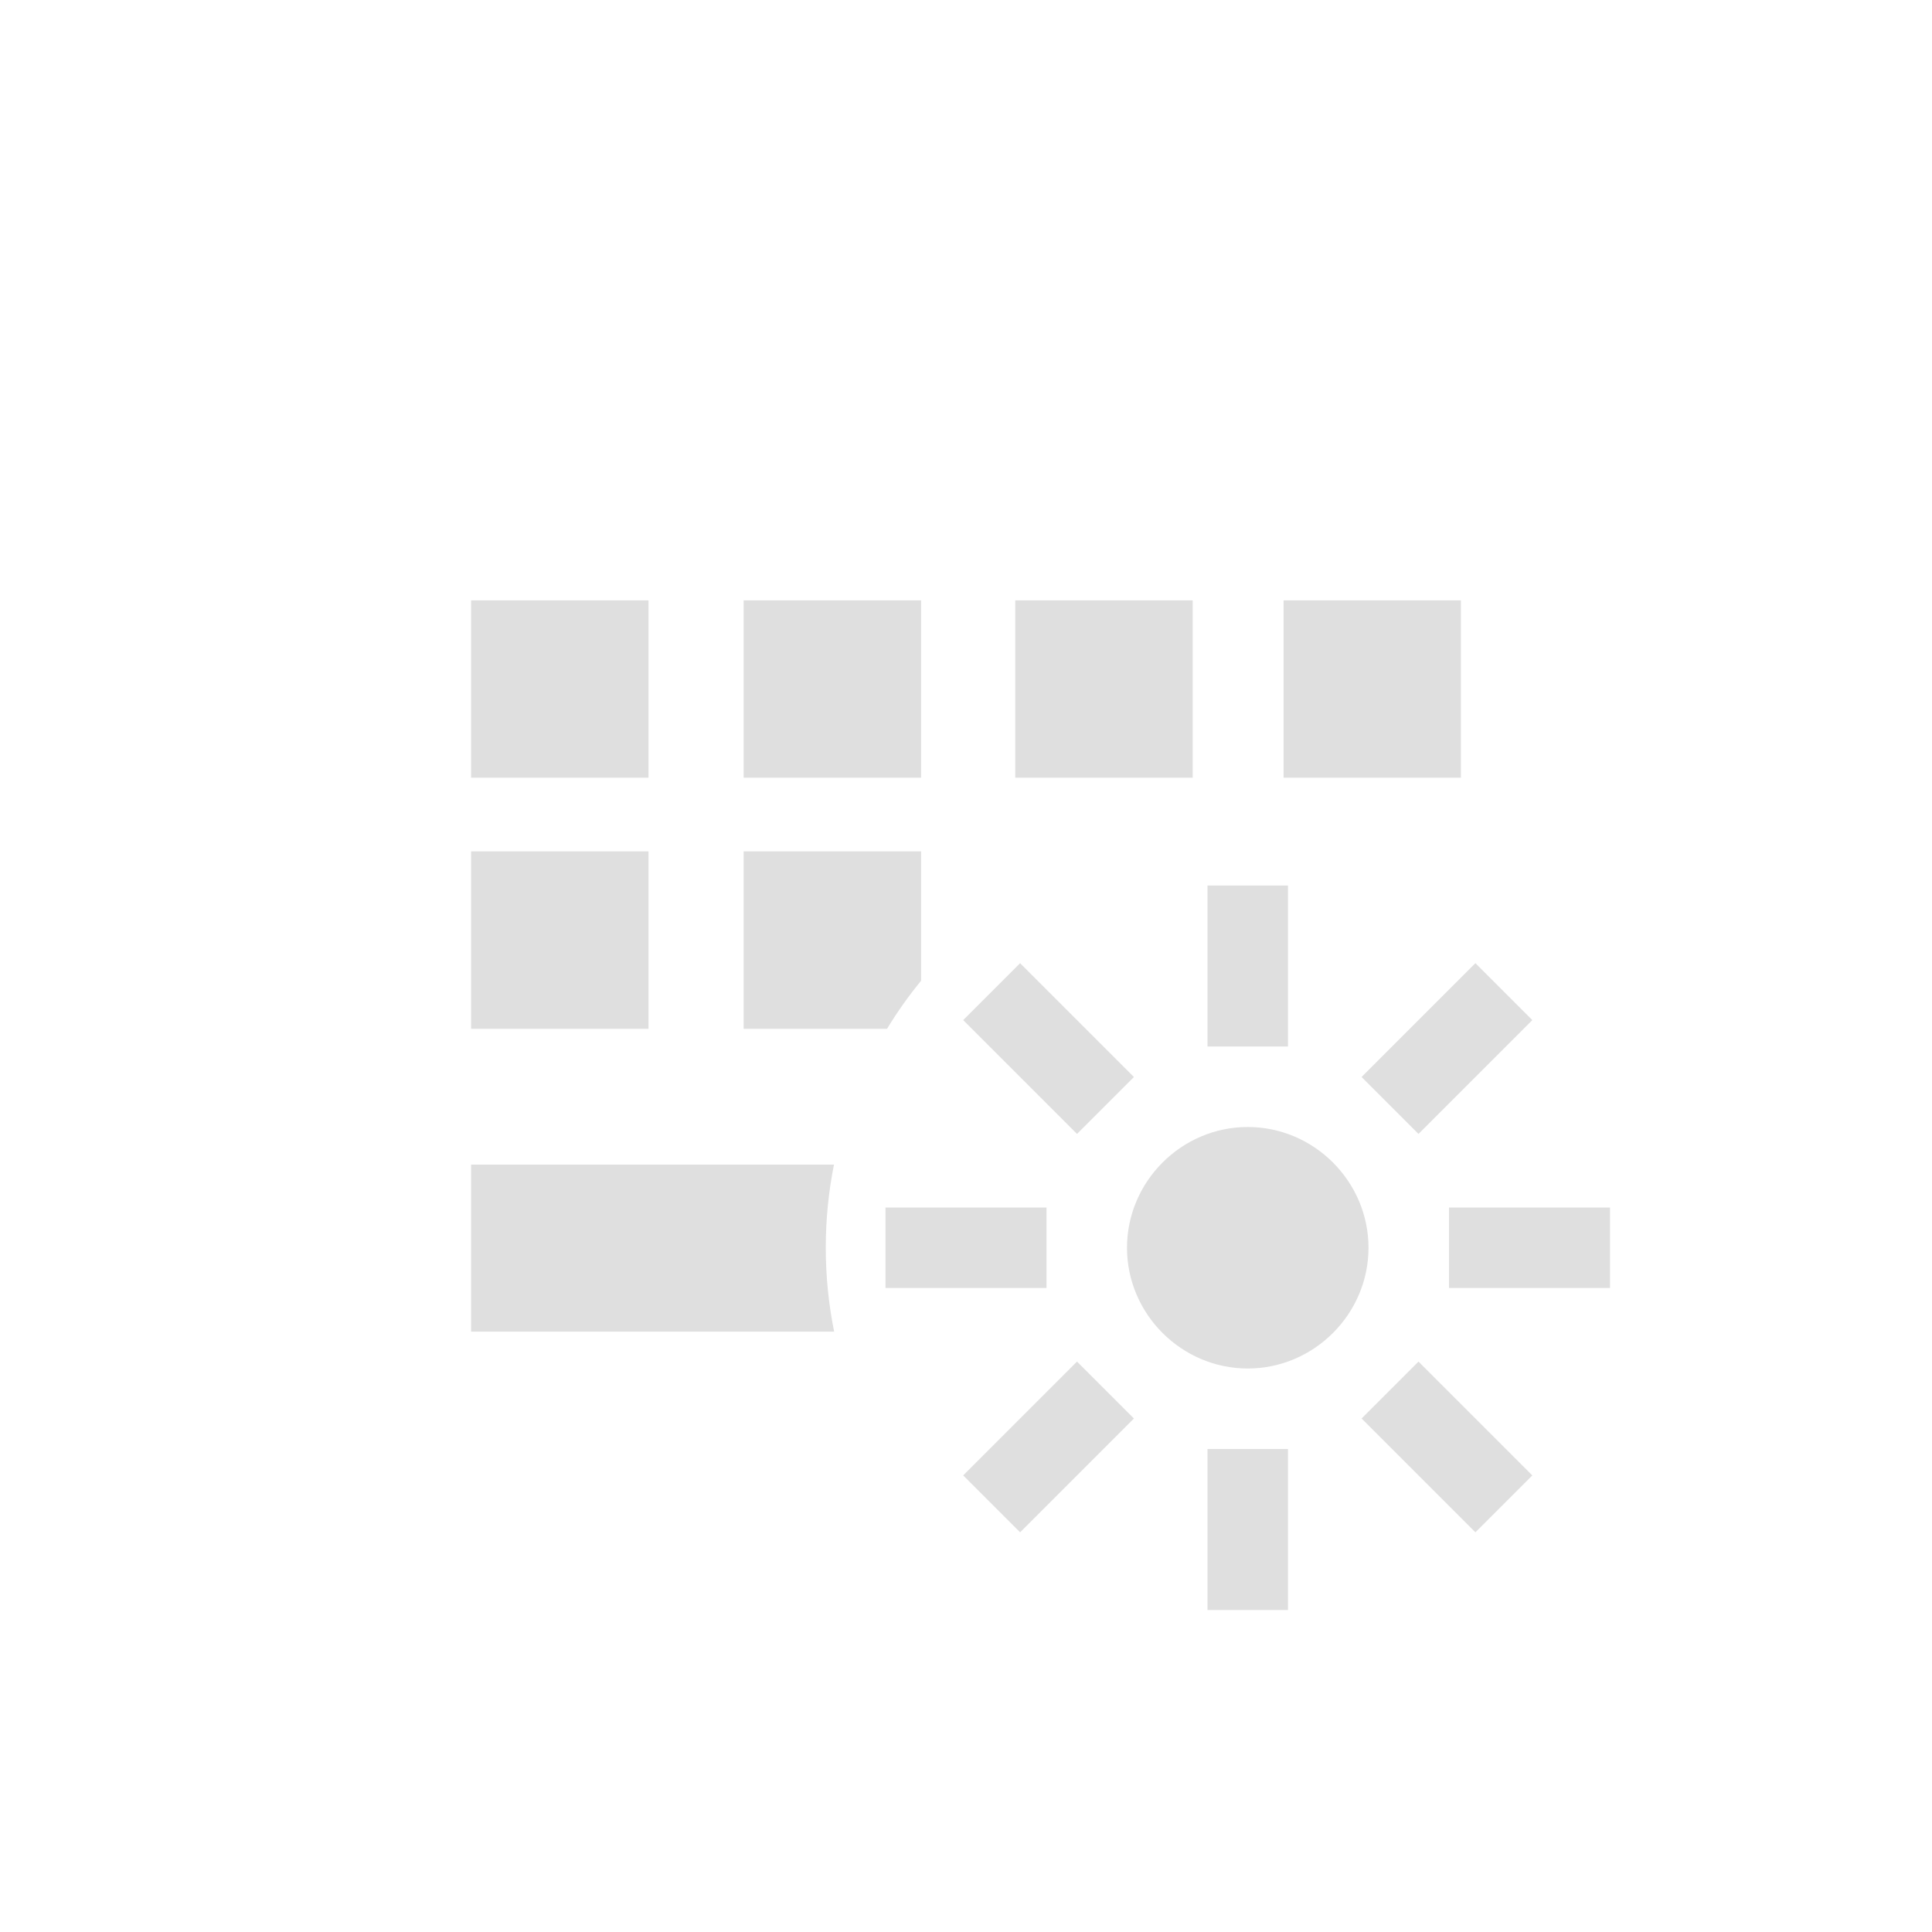 <svg xmlns="http://www.w3.org/2000/svg" width="100%" height="100%" viewBox="-4 -4 24 24">
 <defs>
  <style id="current-color-scheme" type="text/css">
   .ColorScheme-Text { color:#dfdfdf; } .ColorScheme-Highlight { color:#4285f4; } .ColorScheme-NeutralText { color:#ff9800; } .ColorScheme-PositiveText { color:#4caf50; } .ColorScheme-NegativeText { color:#f44336; }
  </style>
 </defs>
  <path style="fill:currentColor" class="ColorScheme-Text" d="m11 7v2h1v-2zm-2.328.965-.707.707 1.414 1.414.707-.707zm5.656 0-1.414 1.414.707.707 1.414-1.414zm-2.828 2.035c-.823 0-1.5.677-1.5 1.5s.677 1.5 1.5 1.5 1.5-.677 1.5-1.5-.677-1.5-1.5-1.5zm-4.5 1v1h2v-1zm7 0v1h2v-1zm-4.621 1.914-1.414 1.414.707.707 1.414-1.414zm4.242 0-.707.707 1.414 1.414.707-.707zm-2.621 1.086v2h1v-2z"/>
  <path style="fill:currentColor" class="ColorScheme-Text" d="m6.362 12.542h-4.51v-2.075h4.508c-.067.334-.102.679-.102 1.033 0 .357.036.705.104 1.042zm.657-3.762h-1.781v-2.204h2.204v1.607c-.154.188-.296.388-.423.597zm4.926-5.322h2.203v2.203h-2.203zm-6.707 0h2.204v2.203h-2.204zm3.374 0h2.204v2.203h-2.204zm-6.76 0h2.204v2.203h-2.204zm0 3.118h2.204v2.204h-2.204z"/>
</svg>

